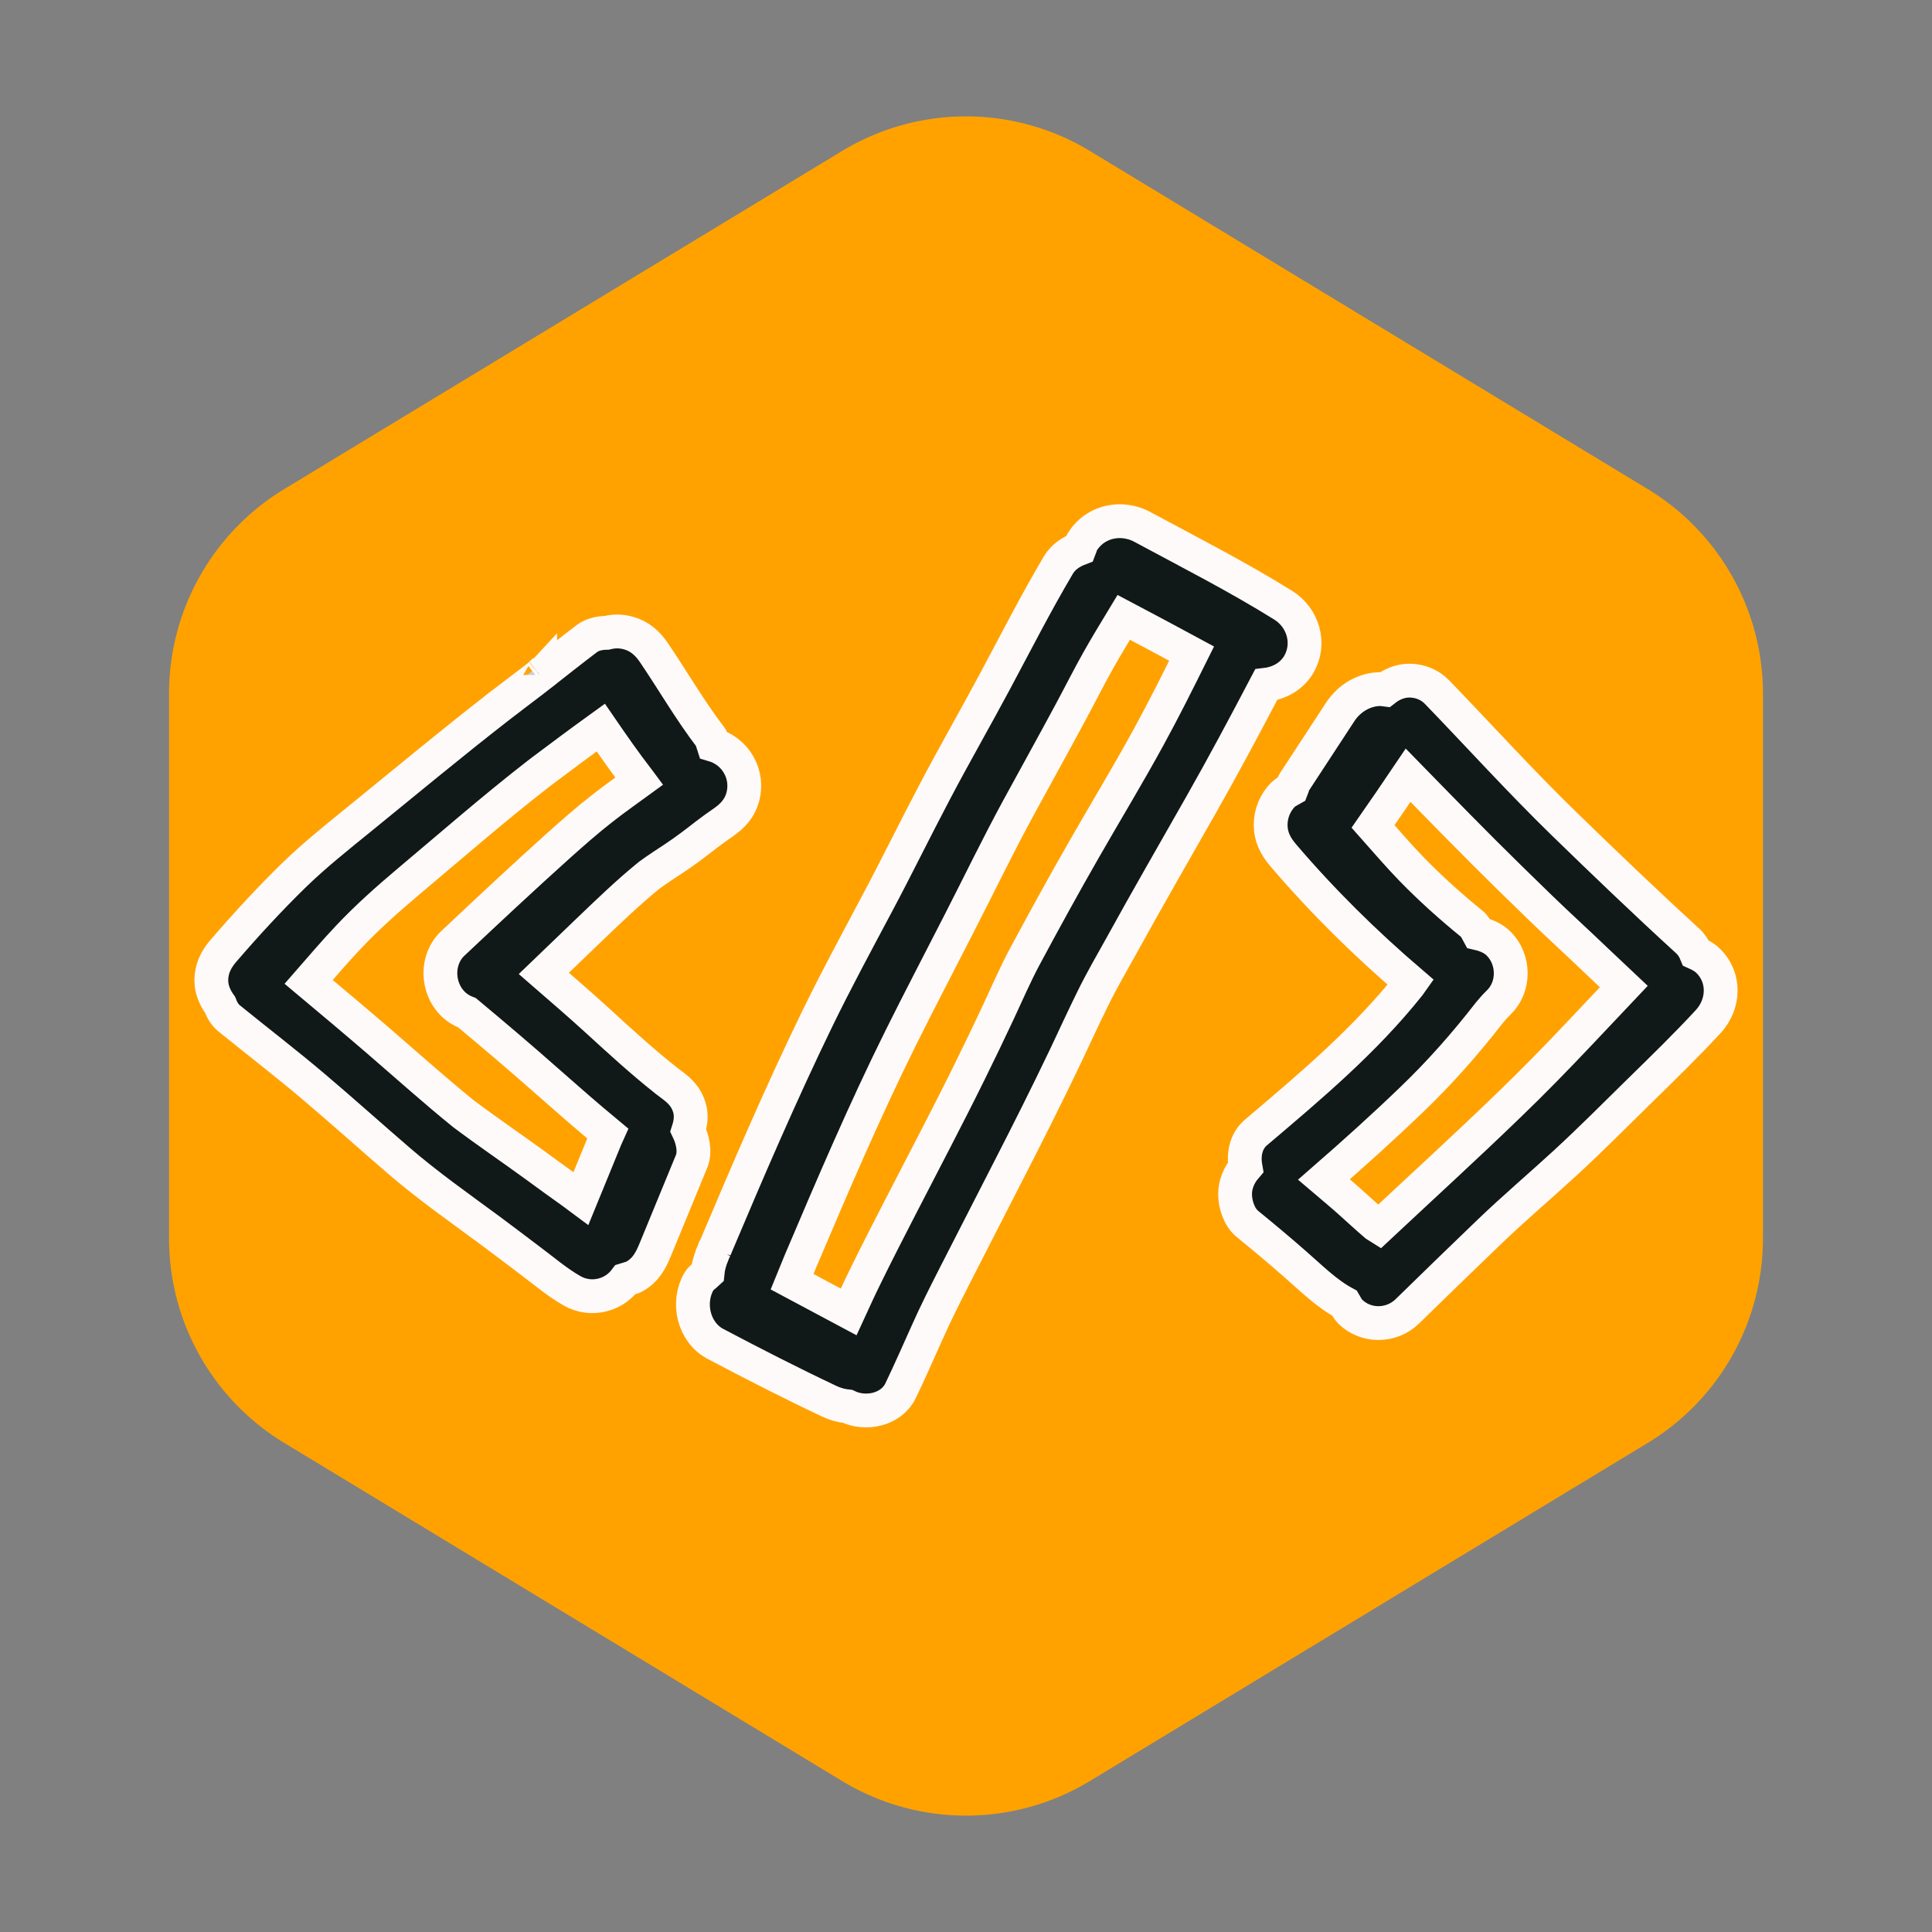 <svg version="1.1" id="designs" xmlns="http://www.w3.org/2000/svg" xmlns:xlink="http://www.w3.org/1999/xlink" width="209px" height="209px" viewBox="-3.2 -3.2 38.40 38.40" xml:space="preserve" fill="#fffafa" stroke="#fffafa" transform="matrix(1, 0, 0, 1, 0, 0)rotate(0)" stroke-width="0.672"><rect x="-3.2" y="-3.2" width="38.40" height="38.40" fill="#808080" stroke="none"/><g id="SVGRepo_bgCarrier" stroke-width="0" transform="translate(1.92,1.92), scale(0.88)"><path transform="translate(-3.2, -3.2), scale(2.4)" fill="#ffa200" d="M9.166.33a2.25 2.25 0 00-2.332 0l-5.25 3.182A2.25 2.25 0 00.5 5.436v5.128a2.25 2.25 0 001.084 1.924l5.25 3.182a2.25 2.25 0 002.332 0l5.25-3.182a2.25 2.25 0 001.084-1.924V5.436a2.25 2.25 0 00-1.084-1.924L9.166.33z" strokewidth="0"></path></g><g id="SVGRepo_tracerCarrier" stroke-linecap="round" stroke-linejoin="round" stroke="#CCCCCC" stroke-width="0.32"> <style type="text/css"> .sketchy_een{fill:#111918;} </style> <path class="sketchy_een" d="M10.978,21.687C10.977,21.688,10.977,21.688,10.978,21.687c-0.016,0.036-0.031,0.072-0.046,0.107 C10.947,21.759,10.962,21.723,10.978,21.687z M21.966,10.409c-0.422,0.804-0.849,1.605-1.298,2.395 c-0.529,0.933-1.067,1.862-1.584,2.803c-0.194,0.348-0.394,0.693-0.569,1.051c-0.182,0.37-0.354,0.743-0.529,1.115 c-0.364,0.763-0.743,1.519-1.129,2.27c-0.366,0.713-0.731,1.427-1.095,2.14c-0.186,0.366-0.372,0.733-0.537,1.107 c-0.174,0.386-0.344,0.775-0.527,1.155c-0.185,0.378-0.694,0.481-1.051,0.308c-0.127-0.013-0.25-0.047-0.375-0.107 c-0.761-0.36-1.51-0.743-2.256-1.137c-0.434-0.232-0.565-0.825-0.324-1.239c0.043-0.073,0.113-0.112,0.171-0.167 c0.012-0.125,0.045-0.247,0.1-0.376c0.005-0.013,0.01-0.025,0.016-0.038c0.001-0.001,0.001-0.003,0.002-0.005 c-0.001,0.001-0.001,0.002-0.002,0.004c0.01-0.024,0.02-0.049,0.031-0.073c-0.002,0.004-0.004,0.009-0.005,0.013 c0.002-0.005,0.005-0.011,0.007-0.016c0-0.001,0.001-0.001,0.001-0.002c0.003-0.008,0.007-0.016,0.01-0.024 c-0.004,0.009-0.007,0.017-0.011,0.026c0,0.001-0.001,0.002-0.001,0.003c0.018-0.042,0.035-0.084,0.053-0.126 c-0.01,0.024-0.02,0.047-0.03,0.071c0.638-1.511,1.287-3.022,2.004-4.499c0.374-0.769,0.781-1.522,1.183-2.278 c0.396-0.743,0.765-1.499,1.157-2.242c0.388-0.739,0.805-1.463,1.199-2.2c0.414-0.773,0.811-1.554,1.259-2.31 c0.099-0.166,0.255-0.265,0.426-0.33c0.015-0.037,0.017-0.077,0.038-0.112c0.165-0.283,0.455-0.43,0.756-0.43 c0.152,0,0.307,0.038,0.449,0.114c0.939,0.506,1.896,0.993,2.801,1.557c0.396,0.248,0.549,0.763,0.308,1.177 C22.471,10.246,22.226,10.378,21.966,10.409z M10.977,21.688c0.006-0.013,0.011-0.027,0.017-0.04c0,0-0.001,0.001-0.001,0.001 C10.988,21.663,10.983,21.675,10.977,21.688z M19.631,11.449c0.299-0.545,0.576-1.101,0.853-1.658 c-0.449-0.242-0.897-0.484-1.348-0.721c-0.175,0.29-0.353,0.579-0.518,0.875c-0.182,0.324-0.348,0.656-0.523,0.981 c-0.35,0.653-0.711,1.301-1.065,1.952c-0.404,0.745-0.773,1.509-1.159,2.262c-0.392,0.769-0.793,1.532-1.177,2.306 c-0.718,1.447-1.354,2.939-1.986,4.426c-0.055,0.134-0.11,0.268-0.165,0.403c0.375,0.201,0.75,0.402,1.125,0.601 c0.104-0.226,0.206-0.452,0.316-0.675c0.23-0.472,0.47-0.937,0.709-1.403c0.464-0.903,0.939-1.8,1.387-2.711 c0.192-0.39,0.38-0.779,0.563-1.171c0.168-0.36,0.326-0.725,0.511-1.075c0.392-0.731,0.791-1.459,1.205-2.18 C18.782,12.923,19.223,12.196,19.631,11.449z M10.481,19.268c0.088,0.184,0.141,0.427,0.066,0.612 c-0.242,0.587-0.484,1.175-0.725,1.762c-0.092,0.222-0.188,0.4-0.406,0.526c-0.057,0.033-0.122,0.043-0.183,0.063 c-0.243,0.328-0.696,0.431-1.057,0.228c-0.308-0.174-0.589-0.418-0.873-0.629c-0.258-0.194-0.516-0.392-0.775-0.583 c-0.607-0.448-1.227-0.883-1.8-1.377c-0.561-0.483-1.113-0.979-1.678-1.458c-0.555-0.472-1.135-0.915-1.7-1.375 c-0.08-0.065-0.137-0.162-0.176-0.266C1.07,16.627,1,16.463,1,16.287c0-0.236,0.096-0.422,0.246-0.595 c0.448-0.52,0.909-1.021,1.401-1.501c0.406-0.394,0.849-0.747,1.287-1.103c0.927-0.753,1.843-1.516,2.785-2.247 c0.22-0.17,0.442-0.337,0.663-0.506c0.046-0.036,0.093-0.072,0.139-0.108c-0.012,0.01-0.025,0.019-0.037,0.029 c0.015-0.011,0.029-0.023,0.044-0.035c0.002-0.002,0.005-0.004,0.007-0.005c0.036-0.027,0.071-0.055,0.107-0.082 c-0.035,0.027-0.07,0.053-0.105,0.081c0.31-0.244,0.621-0.49,0.935-0.728c0.102-0.076,0.247-0.108,0.386-0.109 c0.067-0.016,0.135-0.027,0.204-0.027c0.077,0,0.153,0.01,0.228,0.031C9.514,9.444,9.672,9.586,9.8,9.776 c0.378,0.558,0.715,1.143,1.123,1.677c0.031,0.041,0.036,0.1,0.053,0.151c0.209,0.061,0.392,0.199,0.501,0.389 c0.116,0.194,0.146,0.431,0.086,0.651c-0.062,0.224-0.202,0.375-0.388,0.503c-0.116,0.08-0.232,0.163-0.344,0.249 c-0.2,0.157-0.403,0.312-0.614,0.452c-0.174,0.115-0.346,0.226-0.513,0.348c-0.43,0.349-0.827,0.734-1.227,1.117 c-0.29,0.278-0.579,0.556-0.868,0.834c0.363,0.315,0.728,0.629,1.082,0.953c0.441,0.404,0.882,0.807,1.35,1.177 c0.033,0.025,0.067,0.051,0.1,0.076c0.174,0.126,0.304,0.256,0.364,0.47C10.547,18.97,10.528,19.123,10.481,19.268z M7.454,19.973 c0.24,0.176,0.482,0.352,0.723,0.523c0.056,0.04,0.114,0.082,0.17,0.124c0.165-0.403,0.331-0.806,0.495-1.209 c0.012-0.03,0.029-0.051,0.041-0.079c-0.406-0.336-0.802-0.683-1.199-1.033c-0.525-0.465-1.06-0.918-1.599-1.368 c-0.105-0.04-0.204-0.1-0.289-0.185c-0.316-0.318-0.332-0.875,0-1.191c0.697-0.657,1.397-1.311,2.11-1.952 c0.28-0.25,0.561-0.498,0.857-0.729c0.243-0.191,0.496-0.369,0.746-0.551c-0.008-0.011-0.018-0.018-0.026-0.029 c-0.259-0.334-0.502-0.683-0.742-1.033c-0.387,0.279-0.769,0.565-1.15,0.85c-0.036,0.028-0.072,0.056-0.108,0.083 c-0.877,0.681-1.716,1.415-2.566,2.129c-0.412,0.348-0.813,0.703-1.185,1.097c-0.276,0.291-0.534,0.595-0.797,0.896 c0.467,0.391,0.933,0.782,1.394,1.179c0.558,0.482,1.108,0.975,1.68,1.439C6.484,19.291,6.975,19.624,7.454,19.973z M6.631,10.908 c0.029-0.023,0.059-0.044,0.088-0.067c0.023-0.018,0.045-0.037,0.068-0.055C6.734,10.826,6.683,10.868,6.631,10.908z M7.535,10.216 c-0.001,0.001-0.002,0.002-0.004,0.003c0.002-0.001,0.003-0.002,0.005-0.004C7.536,10.216,7.535,10.216,7.535,10.216z M7.531,10.219 c-0.003,0.003-0.007,0.006-0.011,0.008c0.002-0.002,0.005-0.004,0.007-0.006C7.529,10.221,7.53,10.22,7.531,10.219z M30.757,17.099 c-0.444,0.481-0.911,0.935-1.379,1.393c-0.482,0.474-0.957,0.951-1.453,1.409c-0.509,0.468-1.037,0.915-1.536,1.395 c-0.542,0.52-1.081,1.045-1.618,1.569c-0.316,0.306-0.825,0.314-1.139,0c-0.047-0.047-0.074-0.107-0.107-0.163 c-0.365-0.196-0.668-0.502-0.978-0.772c-0.314-0.276-0.633-0.542-0.955-0.805c-0.162-0.132-0.244-0.388-0.244-0.589 c0-0.198,0.08-0.385,0.208-0.534c-0.045-0.253,0.005-0.522,0.207-0.693c1.077-0.913,2.161-1.824,3.043-2.933 c0.012-0.016,0.024-0.033,0.036-0.05c-0.909-0.778-1.761-1.617-2.537-2.527c-0.152-0.178-0.25-0.364-0.25-0.603 c0-0.228,0.09-0.446,0.25-0.605c0.047-0.047,0.111-0.075,0.17-0.109c0.018-0.044,0.021-0.093,0.048-0.134 c0.306-0.466,0.609-0.933,0.917-1.401c0.185-0.28,0.488-0.451,0.803-0.451c0.027,0,0.055,0.008,0.082,0.011 c0.142-0.111,0.311-0.179,0.486-0.179c0.202,0,0.404,0.075,0.552,0.229c0.841,0.871,1.652,1.768,2.522,2.614 c0.807,0.785,1.622,1.566,2.454,2.326c0.076,0.069,0.132,0.154,0.169,0.245c0.091,0.041,0.178,0.09,0.248,0.16 C31.093,16.236,31.069,16.757,30.757,17.099z M28.21,17.323c0.288-0.304,0.576-0.609,0.864-0.914 c-0.364-0.341-0.723-0.689-1.09-1.03c-0.4-0.37-0.787-0.749-1.177-1.131c-0.684-0.669-1.351-1.355-2.02-2.04 c-0.23,0.34-0.46,0.681-0.696,1.018c0.254,0.285,0.501,0.577,0.768,0.851c0.38,0.39,0.779,0.747,1.199,1.089 c0.056,0.046,0.089,0.118,0.126,0.186c0.151,0.035,0.296,0.095,0.404,0.204c0.314,0.314,0.324,0.855,0,1.169 c-0.068,0.066-0.13,0.136-0.19,0.209c-0.473,0.61-0.979,1.184-1.537,1.719c-0.568,0.547-1.153,1.073-1.747,1.591 c0.168,0.143,0.339,0.284,0.503,0.431c0.179,0.158,0.352,0.322,0.534,0.476c0.019,0.013,0.04,0.023,0.059,0.035 c0.861-0.806,1.732-1.6,2.579-2.42C27.276,18.298,27.746,17.814,28.21,17.323z"></path> </g><g id="SVGRepo_iconCarrier"> <style type="text/css"> .sketchy_een{fill:#111918;} </style> <path class="sketchy_een" d="M10.978,21.687C10.977,21.688,10.977,21.688,10.978,21.687c-0.016,0.036-0.031,0.072-0.046,0.107 C10.947,21.759,10.962,21.723,10.978,21.687z M21.966,10.409c-0.422,0.804-0.849,1.605-1.298,2.395 c-0.529,0.933-1.067,1.862-1.584,2.803c-0.194,0.348-0.394,0.693-0.569,1.051c-0.182,0.37-0.354,0.743-0.529,1.115 c-0.364,0.763-0.743,1.519-1.129,2.27c-0.366,0.713-0.731,1.427-1.095,2.14c-0.186,0.366-0.372,0.733-0.537,1.107 c-0.174,0.386-0.344,0.775-0.527,1.155c-0.185,0.378-0.694,0.481-1.051,0.308c-0.127-0.013-0.25-0.047-0.375-0.107 c-0.761-0.36-1.51-0.743-2.256-1.137c-0.434-0.232-0.565-0.825-0.324-1.239c0.043-0.073,0.113-0.112,0.171-0.167 c0.012-0.125,0.045-0.247,0.1-0.376c0.005-0.013,0.01-0.025,0.016-0.038c0.001-0.001,0.001-0.003,0.002-0.005 c-0.001,0.001-0.001,0.002-0.002,0.004c0.01-0.024,0.02-0.049,0.031-0.073c-0.002,0.004-0.004,0.009-0.005,0.013 c0.002-0.005,0.005-0.011,0.007-0.016c0-0.001,0.001-0.001,0.001-0.002c0.003-0.008,0.007-0.016,0.01-0.024 c-0.004,0.009-0.007,0.017-0.011,0.026c0,0.001-0.001,0.002-0.001,0.003c0.018-0.042,0.035-0.084,0.053-0.126 c-0.01,0.024-0.02,0.047-0.03,0.071c0.638-1.511,1.287-3.022,2.004-4.499c0.374-0.769,0.781-1.522,1.183-2.278 c0.396-0.743,0.765-1.499,1.157-2.242c0.388-0.739,0.805-1.463,1.199-2.2c0.414-0.773,0.811-1.554,1.259-2.31 c0.099-0.166,0.255-0.265,0.426-0.33c0.015-0.037,0.017-0.077,0.038-0.112c0.165-0.283,0.455-0.43,0.756-0.43 c0.152,0,0.307,0.038,0.449,0.114c0.939,0.506,1.896,0.993,2.801,1.557c0.396,0.248,0.549,0.763,0.308,1.177 C22.471,10.246,22.226,10.378,21.966,10.409z M10.977,21.688c0.006-0.013,0.011-0.027,0.017-0.04c0,0-0.001,0.001-0.001,0.001 C10.988,21.663,10.983,21.675,10.977,21.688z M19.631,11.449c0.299-0.545,0.576-1.101,0.853-1.658 c-0.449-0.242-0.897-0.484-1.348-0.721c-0.175,0.29-0.353,0.579-0.518,0.875c-0.182,0.324-0.348,0.656-0.523,0.981 c-0.35,0.653-0.711,1.301-1.065,1.952c-0.404,0.745-0.773,1.509-1.159,2.262c-0.392,0.769-0.793,1.532-1.177,2.306 c-0.718,1.447-1.354,2.939-1.986,4.426c-0.055,0.134-0.11,0.268-0.165,0.403c0.375,0.201,0.75,0.402,1.125,0.601 c0.104-0.226,0.206-0.452,0.316-0.675c0.23-0.472,0.47-0.937,0.709-1.403c0.464-0.903,0.939-1.8,1.387-2.711 c0.192-0.39,0.38-0.779,0.563-1.171c0.168-0.36,0.326-0.725,0.511-1.075c0.392-0.731,0.791-1.459,1.205-2.18 C18.782,12.923,19.223,12.196,19.631,11.449z M10.481,19.268c0.088,0.184,0.141,0.427,0.066,0.612 c-0.242,0.587-0.484,1.175-0.725,1.762c-0.092,0.222-0.188,0.4-0.406,0.526c-0.057,0.033-0.122,0.043-0.183,0.063 c-0.243,0.328-0.696,0.431-1.057,0.228c-0.308-0.174-0.589-0.418-0.873-0.629c-0.258-0.194-0.516-0.392-0.775-0.583 c-0.607-0.448-1.227-0.883-1.8-1.377c-0.561-0.483-1.113-0.979-1.678-1.458c-0.555-0.472-1.135-0.915-1.7-1.375 c-0.08-0.065-0.137-0.162-0.176-0.266C1.07,16.627,1,16.463,1,16.287c0-0.236,0.096-0.422,0.246-0.595 c0.448-0.52,0.909-1.021,1.401-1.501c0.406-0.394,0.849-0.747,1.287-1.103c0.927-0.753,1.843-1.516,2.785-2.247 c0.22-0.17,0.442-0.337,0.663-0.506c0.046-0.036,0.093-0.072,0.139-0.108c-0.012,0.01-0.025,0.019-0.037,0.029 c0.015-0.011,0.029-0.023,0.044-0.035c0.002-0.002,0.005-0.004,0.007-0.005c0.036-0.027,0.071-0.055,0.107-0.082 c-0.035,0.027-0.07,0.053-0.105,0.081c0.31-0.244,0.621-0.49,0.935-0.728c0.102-0.076,0.247-0.108,0.386-0.109 c0.067-0.016,0.135-0.027,0.204-0.027c0.077,0,0.153,0.01,0.228,0.031C9.514,9.444,9.672,9.586,9.8,9.776 c0.378,0.558,0.715,1.143,1.123,1.677c0.031,0.041,0.036,0.1,0.053,0.151c0.209,0.061,0.392,0.199,0.501,0.389 c0.116,0.194,0.146,0.431,0.086,0.651c-0.062,0.224-0.202,0.375-0.388,0.503c-0.116,0.08-0.232,0.163-0.344,0.249 c-0.2,0.157-0.403,0.312-0.614,0.452c-0.174,0.115-0.346,0.226-0.513,0.348c-0.43,0.349-0.827,0.734-1.227,1.117 c-0.29,0.278-0.579,0.556-0.868,0.834c0.363,0.315,0.728,0.629,1.082,0.953c0.441,0.404,0.882,0.807,1.35,1.177 c0.033,0.025,0.067,0.051,0.1,0.076c0.174,0.126,0.304,0.256,0.364,0.47C10.547,18.97,10.528,19.123,10.481,19.268z M7.454,19.973 c0.24,0.176,0.482,0.352,0.723,0.523c0.056,0.04,0.114,0.082,0.17,0.124c0.165-0.403,0.331-0.806,0.495-1.209 c0.012-0.03,0.029-0.051,0.041-0.079c-0.406-0.336-0.802-0.683-1.199-1.033c-0.525-0.465-1.06-0.918-1.599-1.368 c-0.105-0.04-0.204-0.1-0.289-0.185c-0.316-0.318-0.332-0.875,0-1.191c0.697-0.657,1.397-1.311,2.11-1.952 c0.28-0.25,0.561-0.498,0.857-0.729c0.243-0.191,0.496-0.369,0.746-0.551c-0.008-0.011-0.018-0.018-0.026-0.029 c-0.259-0.334-0.502-0.683-0.742-1.033c-0.387,0.279-0.769,0.565-1.15,0.85c-0.036,0.028-0.072,0.056-0.108,0.083 c-0.877,0.681-1.716,1.415-2.566,2.129c-0.412,0.348-0.813,0.703-1.185,1.097c-0.276,0.291-0.534,0.595-0.797,0.896 c0.467,0.391,0.933,0.782,1.394,1.179c0.558,0.482,1.108,0.975,1.68,1.439C6.484,19.291,6.975,19.624,7.454,19.973z M6.631,10.908 c0.029-0.023,0.059-0.044,0.088-0.067c0.023-0.018,0.045-0.037,0.068-0.055C6.734,10.826,6.683,10.868,6.631,10.908z M7.535,10.216 c-0.001,0.001-0.002,0.002-0.004,0.003c0.002-0.001,0.003-0.002,0.005-0.004C7.536,10.216,7.535,10.216,7.535,10.216z M7.531,10.219 c-0.003,0.003-0.007,0.006-0.011,0.008c0.002-0.002,0.005-0.004,0.007-0.006C7.529,10.221,7.53,10.22,7.531,10.219z M30.757,17.099 c-0.444,0.481-0.911,0.935-1.379,1.393c-0.482,0.474-0.957,0.951-1.453,1.409c-0.509,0.468-1.037,0.915-1.536,1.395 c-0.542,0.52-1.081,1.045-1.618,1.569c-0.316,0.306-0.825,0.314-1.139,0c-0.047-0.047-0.074-0.107-0.107-0.163 c-0.365-0.196-0.668-0.502-0.978-0.772c-0.314-0.276-0.633-0.542-0.955-0.805c-0.162-0.132-0.244-0.388-0.244-0.589 c0-0.198,0.08-0.385,0.208-0.534c-0.045-0.253,0.005-0.522,0.207-0.693c1.077-0.913,2.161-1.824,3.043-2.933 c0.012-0.016,0.024-0.033,0.036-0.05c-0.909-0.778-1.761-1.617-2.537-2.527c-0.152-0.178-0.25-0.364-0.25-0.603 c0-0.228,0.09-0.446,0.25-0.605c0.047-0.047,0.111-0.075,0.17-0.109c0.018-0.044,0.021-0.093,0.048-0.134 c0.306-0.466,0.609-0.933,0.917-1.401c0.185-0.28,0.488-0.451,0.803-0.451c0.027,0,0.055,0.008,0.082,0.011 c0.142-0.111,0.311-0.179,0.486-0.179c0.202,0,0.404,0.075,0.552,0.229c0.841,0.871,1.652,1.768,2.522,2.614 c0.807,0.785,1.622,1.566,2.454,2.326c0.076,0.069,0.132,0.154,0.169,0.245c0.091,0.041,0.178,0.09,0.248,0.16 C31.093,16.236,31.069,16.757,30.757,17.099z M28.21,17.323c0.288-0.304,0.576-0.609,0.864-0.914 c-0.364-0.341-0.723-0.689-1.09-1.03c-0.4-0.37-0.787-0.749-1.177-1.131c-0.684-0.669-1.351-1.355-2.02-2.04 c-0.23,0.34-0.46,0.681-0.696,1.018c0.254,0.285,0.501,0.577,0.768,0.851c0.38,0.39,0.779,0.747,1.199,1.089 c0.056,0.046,0.089,0.118,0.126,0.186c0.151,0.035,0.296,0.095,0.404,0.204c0.314,0.314,0.324,0.855,0,1.169 c-0.068,0.066-0.13,0.136-0.19,0.209c-0.473,0.61-0.979,1.184-1.537,1.719c-0.568,0.547-1.153,1.073-1.747,1.591 c0.168,0.143,0.339,0.284,0.503,0.431c0.179,0.158,0.352,0.322,0.534,0.476c0.019,0.013,0.04,0.023,0.059,0.035 c0.861-0.806,1.732-1.6,2.579-2.42C27.276,18.298,27.746,17.814,28.21,17.323z"></path> </g></svg>